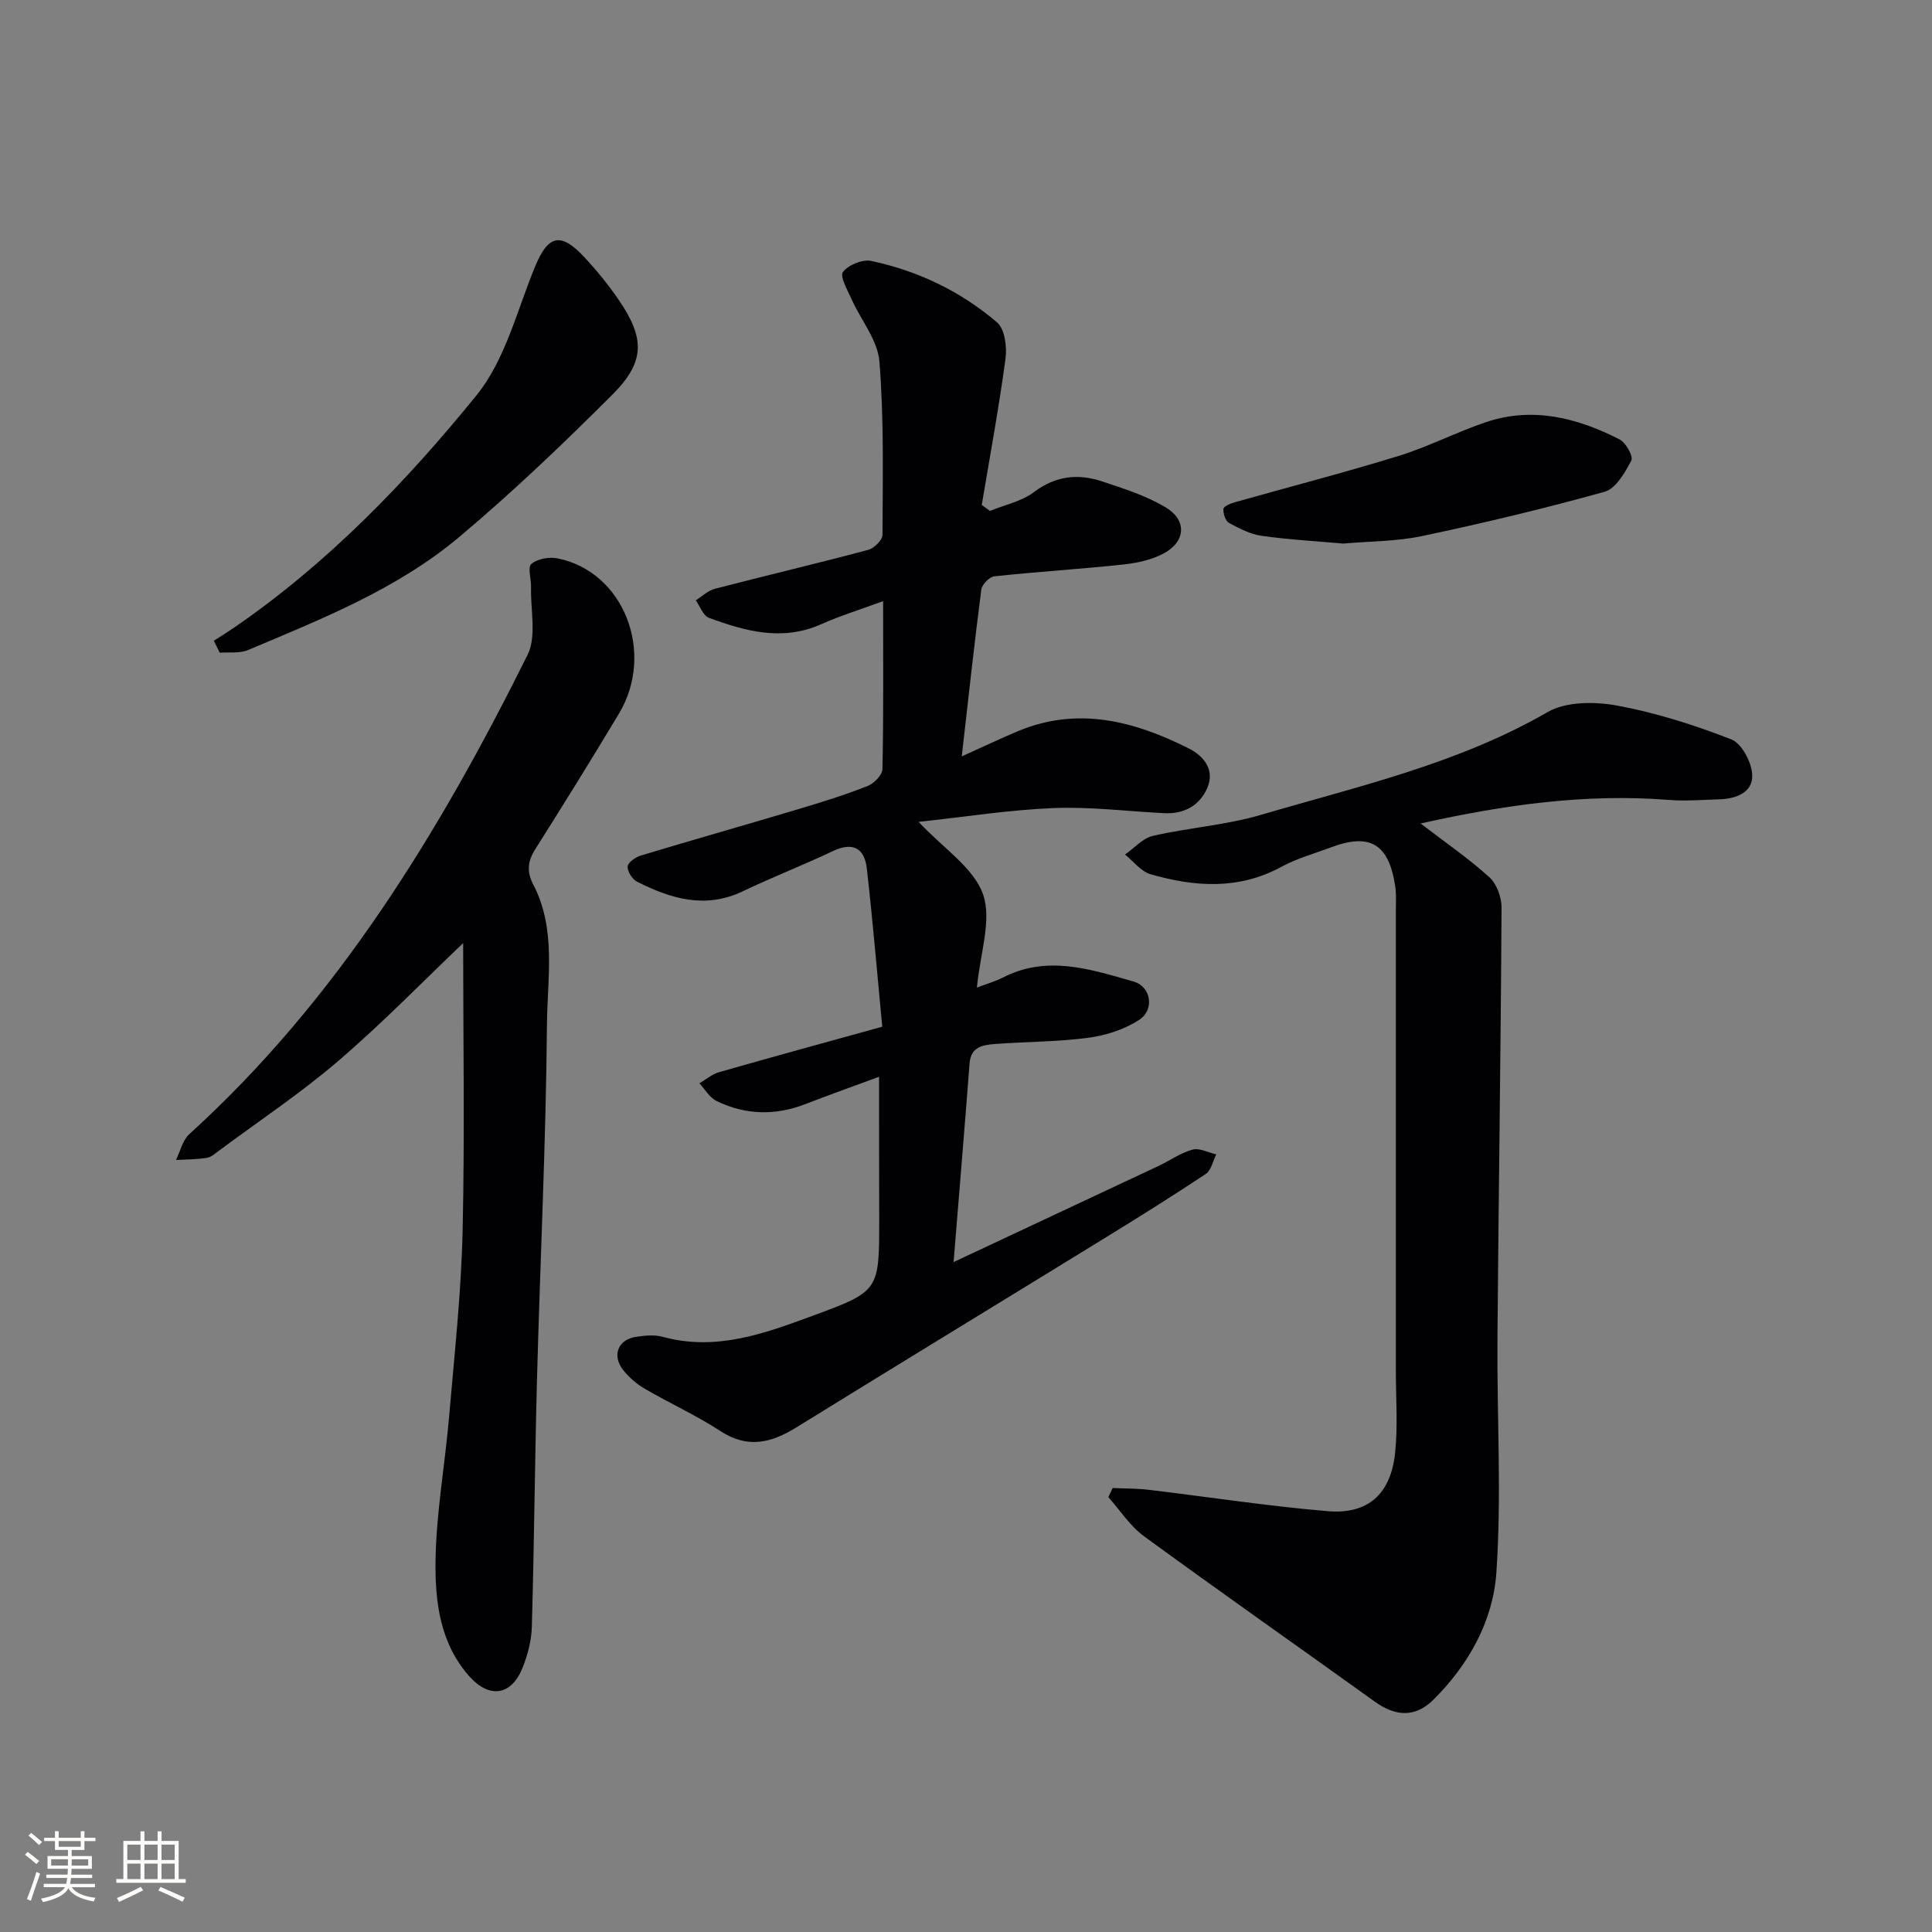 <svg enable-background="new 0 0 400 400" viewBox="0 0 400 400" xmlns="http://www.w3.org/2000/svg"><rect x="0" y="0" width="400" height="400" fill="#808080" stroke="none"/><g fill="#010104"><path d="m182 222.93c-5.74 2.12-10.55 3.84-15.31 5.68-6.23 2.4-12.39 2.24-18.34-.66-1.44-.7-2.38-2.41-3.55-3.66 1.35-.79 2.62-1.89 4.08-2.31 10.83-3.1 21.71-6.07 33.78-9.41-1.06-11.1-1.96-21.96-3.2-32.79-.48-4.15-2.86-5.55-7.02-3.57-6.15 2.92-12.52 5.38-18.65 8.32-7.77 3.72-14.91 1.54-21.91-1.99-.98-.5-2.01-2.13-1.93-3.15.07-.84 1.63-1.93 2.73-2.26 10.91-3.29 21.88-6.4 32.8-9.66 4.76-1.42 9.52-2.91 14.14-4.73 1.33-.52 3.05-2.29 3.08-3.52.24-11.27.14-22.54.14-34.76-4.67 1.72-8.88 3.02-12.88 4.8-8.02 3.55-15.65 1.43-23.19-1.35-1.19-.44-1.83-2.38-2.72-3.62 1.32-.82 2.53-2.02 3.96-2.39 10.56-2.74 21.18-5.24 31.72-8.05 1.23-.33 2.98-2.03 2.98-3.1.05-11.98.32-24-.64-35.92-.36-4.43-3.85-8.59-5.78-12.92-.83-1.86-2.45-4.68-1.76-5.6 1.1-1.46 4.04-2.67 5.84-2.29 9.7 2.06 18.55 6.3 26.07 12.74 1.6 1.37 2.07 5.06 1.74 7.5-1.36 10.13-3.23 20.2-4.92 30.29.57.41 1.13.82 1.7 1.23 3.06-1.25 6.53-1.96 9.08-3.88 4.49-3.39 9.14-3.89 14.11-2.24 4.53 1.51 9.21 2.98 13.25 5.42 4.37 2.65 4.08 7.01-.39 9.46-2.52 1.38-5.6 2.03-8.5 2.34-8.86.95-17.77 1.49-26.64 2.44-1.02.11-2.56 1.69-2.7 2.74-1.45 11.18-2.66 22.39-4.05 34.54 4.27-1.92 7.93-3.67 11.66-5.23 12.39-5.17 24.05-2.08 35.32 3.57 3.11 1.56 5.49 4.45 3.85 8.21-1.57 3.62-4.8 5.42-8.89 5.21-7.64-.38-15.3-1.36-22.91-1.06-9.21.37-18.38 1.83-27.97 2.86 5.19 5.54 11.42 9.51 13.34 14.98 1.88 5.37-.61 12.27-1.26 19.33 2.34-.89 3.9-1.32 5.3-2.04 9.2-4.78 18.23-1.75 27.14.79 3.61 1.03 4.39 5.81 1.18 7.91-3.03 1.99-6.87 3.23-10.5 3.72-6.41.86-12.93.81-19.4 1.3-2.47.19-4.98.56-5.24 4-1.01 13.22-2.12 26.43-3.31 41.15 15.02-7.04 28.66-13.43 42.3-19.84 2.4-1.13 4.65-2.75 7.16-3.44 1.44-.4 3.27.61 4.92.98-.7 1.38-1.04 3.3-2.16 4.05-6.92 4.6-13.97 9.01-21.05 13.36-21.24 13.06-42.53 26.02-63.74 39.13-5.2 3.21-10.07 4.43-15.7.75-4.99-3.26-10.48-5.74-15.64-8.75-1.69-.98-3.28-2.35-4.49-3.88-2.41-3.05-1.07-6.36 2.74-6.9 1.79-.26 3.76-.45 5.46.02 10.99 3.01 21.01-.67 30.99-4.35 13.84-5.1 13.81-5.17 13.81-20-.03-9.47-.03-18.95-.03-29.5z"/><path d="m230.36 308.08c2.48.11 4.98.07 7.45.37 12.36 1.47 24.67 3.38 37.06 4.42 8.36.71 13.07-3.54 13.97-12.04.59-5.56.16-11.23.16-16.85.01-31.82 0-63.64 0-95.46 0-1.66.11-3.36-.13-4.99-1.31-8.81-5.21-11.15-13.35-8.08-3.42 1.29-7.01 2.26-10.19 4-8.85 4.83-17.96 4.18-27.1 1.56-2-.57-3.55-2.68-5.31-4.08 1.91-1.33 3.65-3.38 5.76-3.87 7.4-1.7 15.11-2.22 22.37-4.35 20.17-5.93 40.8-10.56 59.36-21.28 3.83-2.21 9.76-2.2 14.38-1.35 8.06 1.49 16.01 4.01 23.66 7 2.16.84 4.23 4.76 4.33 7.35.15 3.64-3.32 4.96-6.79 5.06s-6.96.4-10.4.13c-17.19-1.37-33.97.97-51.47 4.87 5.25 4.03 10.02 7.3 14.26 11.15 1.53 1.39 2.52 4.19 2.5 6.34-.16 29.76-.62 59.51-.85 89.27-.12 16.15.89 32.36-.23 48.43-.69 9.95-5.76 19.05-13.08 26.28-3.73 3.68-7.81 3.42-12.08.35-15.92-11.44-31.97-22.69-47.79-34.25-2.89-2.11-4.94-5.36-7.38-8.09.28-.62.58-1.25.89-1.89z"/><path d="m95.89 195.26c-7.95 7.57-16.52 16.38-25.8 24.35-7.8 6.7-16.43 12.44-24.71 18.59-.8.59-1.64 1.38-2.55 1.52-2.1.33-4.25.32-6.39.44.89-1.8 1.36-4.08 2.75-5.34 30.69-27.89 51.81-62.58 70.03-99.22 1.91-3.84.6-9.28.73-13.98.05-1.68-.75-4.18.06-4.86 1.26-1.07 3.68-1.5 5.4-1.16 13.71 2.71 20.33 19.5 12.72 32.18-5.65 9.41-11.43 18.74-17.3 28.02-1.59 2.51-1.81 4.67-.42 7.34 4.8 9.23 2.91 19.33 2.83 28.98-.21 24.6-1.42 49.2-2.07 73.8-.45 16.96-.57 33.94-1.06 50.9-.08 2.91-.88 5.93-1.99 8.64-2.3 5.58-6.79 6.21-10.86 1.7-6.13-6.79-7.19-15.44-7.09-23.82.12-10.08 1.97-20.13 2.83-30.22 1.09-12.74 2.49-25.49 2.78-38.26.45-20.26.11-40.55.11-59.6z"/><path d="m44.27 132.66c1.38-.89 2.78-1.75 4.14-2.68 19.37-13.29 35.59-30.09 50.24-48.13 5.94-7.31 8.38-17.53 12.09-26.56 2.71-6.59 5.28-7.35 10.2-2.09 2.6 2.78 5.03 5.77 7.18 8.92 5.41 7.91 5.47 12.77-1.29 19.54-10.2 10.21-20.69 20.22-31.73 29.5-12.85 10.8-28.45 16.97-43.76 23.43-1.72.72-3.88.4-5.84.55-.41-.82-.82-1.65-1.23-2.48z"/><path d="m278.11 112.54c-5.63-.5-11.28-.81-16.86-1.6-2.36-.33-4.66-1.51-6.79-2.67-.74-.41-1.23-1.94-1.16-2.92.04-.52 1.47-1.11 2.35-1.36 11.3-3.2 22.68-6.13 33.9-9.59 6.13-1.89 11.9-4.89 17.98-6.96 9.75-3.32 19.01-.95 27.79 3.54 1.3.66 2.88 3.51 2.43 4.36-1.31 2.5-3.2 5.82-5.53 6.47-12.45 3.48-25.06 6.48-37.71 9.16-5.3 1.13-10.88 1.08-16.4 1.57z"/></g><path d="m5.17 384 .55-.58c.85.61 1.65 1.24 2.4 1.87l-.59.64c-.83-.73-1.62-1.38-2.36-1.93m1.22 9.53-.82-.34c.71-1.76 1.37-3.64 1.98-5.63.24.13.5.25.76.36-.6 1.67-1.24 3.54-1.92 5.61m-.5-13.5.57-.54c.56.44 1.31 1.06 2.26 1.87l-.64.64c-.68-.66-1.41-1.32-2.19-1.97m3.25.46h2.24v-1.36h.77v1.36h4.57v-1.36h.76v1.36h2.28v.69h-2.28v1.84h-2.64v1.26h4.18v2.64h-4.21c0 .45-.02.86-.05 1.21h4.32v.69h-4.38c-.04.34-.1.75-.19 1.22h5.15v.69h-4.82c.87 1.19 2.51 1.92 4.93 2.19-.17.31-.3.57-.37.76-2.77-.49-4.52-1.41-5.26-2.76-.56 1.26-2.3 2.23-5.24 2.9-.12-.25-.26-.48-.43-.72 2.73-.55 4.38-1.34 4.96-2.38h-4.38v-.69h4.65c.1-.38.17-.79.21-1.22h-4.32v-.69h4.4c.03-.34.05-.75.05-1.21h-4.2v-2.64h4.23v-1.26h-2.69v-1.84h-2.24zm1.46 4.46v1.29h3.45c.01-.4.02-.57.01-.53v-.32-.45h-3.46zm1.55-2.59h4.57v-1.19h-4.57zm6.11 2.59h-3.42v.77c-.01.19-.01.37-.02.53h3.44z" fill="#fcfbfa"/><path d="m32.63 379.16h.82v1.98h3.54v7.89h1.46v.78h-14.37v-.78h1.46v-7.89h3.54v-1.98h.82v1.98h2.73zm-3.49 11.48.5.73c-1.61.82-3.28 1.63-5 2.41-.13-.27-.28-.55-.44-.82 1.75-.72 3.4-1.49 4.94-2.32m-2.78-5.55h2.73v-3.18h-2.73zm0 3.95h2.73v-3.2h-2.73zm3.54-3.95h2.73v-3.18h-2.73zm0 3.95h2.73v-3.2h-2.73zm7.89 4.68c-1.84-.92-3.51-1.7-5.02-2.32l.45-.73c1.89.8 3.57 1.55 5.04 2.23zm-1.62-11.81h-2.73v3.18h2.73zm-2.73 7.13h2.73v-3.2h-2.73z" fill="#fcfbfa"/></svg>